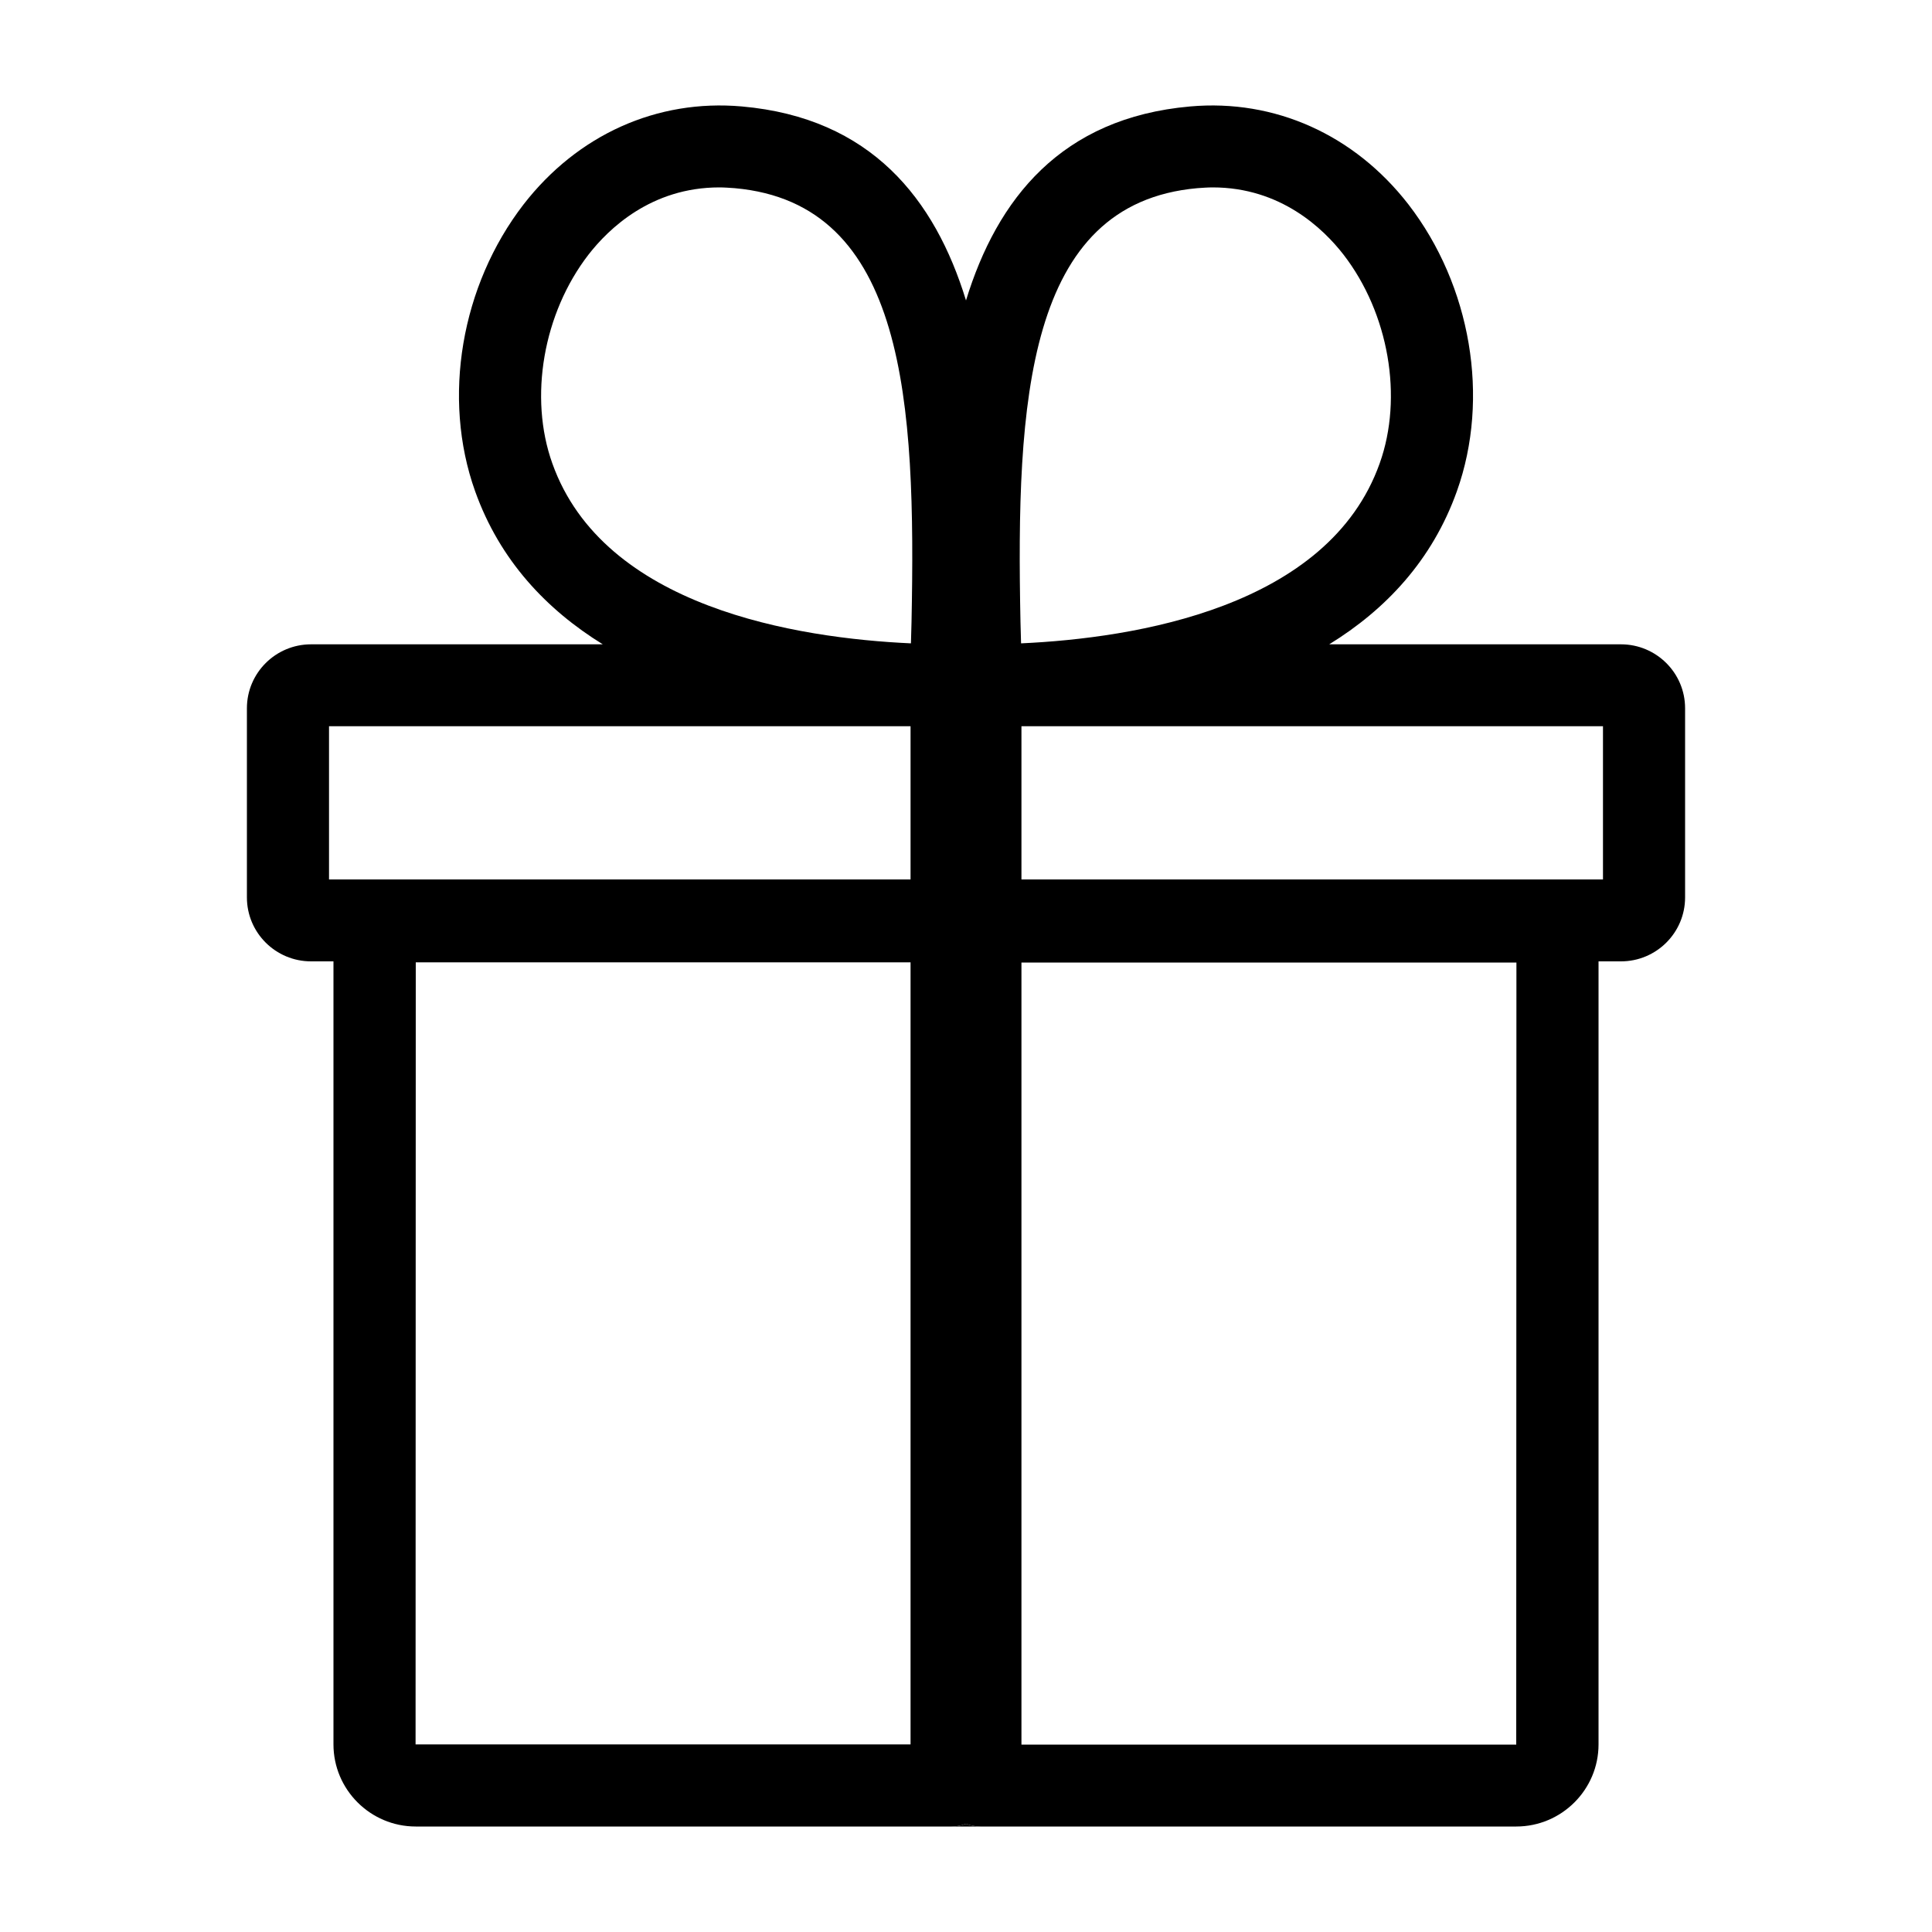 <svg xmlns="http://www.w3.org/2000/svg" xmlns:xlink="http://www.w3.org/1999/xlink" version="1.1" id="Your_Icon" x="0px" y="0px" width="100px" height="100px" viewBox="0 0 100 100" enable-background="new 0 0 100 100" xml:space="preserve">
<g>
	<g>
		<g>
		</g>
	</g>
	<g>
	</g>
</g>
<path d="M47.13,45.52v0.04h1.49v-0.04H47.13z M47.13,45.52v0.04h1.49v-0.04H47.13z M50,94.4c-0.23,0.09-0.48,0.14-0.75,0.14h1.5  C50.48,94.54,50.23,94.49,50,94.4z"/>
<path d="M83.9,33.35H68.8c2.91-1.79,5.33-4.34,6.61-7.93c1.72-4.82,0.73-10.64-2.51-14.84c-2.8-3.61-6.92-5.46-11.3-5.07  C54.92,6.1,51.61,10.3,50,15.55C48.39,10.3,45.08,6.1,38.4,5.51c-4.39-0.39-8.5,1.46-11.3,5.07c-3.24,4.2-4.23,10.02-2.51,14.84  c1.28,3.59,3.71,6.14,6.61,7.93H16.1c-1.83,0-3.32,1.48-3.32,3.31v9.79c0,1.83,1.49,3.31,3.32,3.31h1.16v40.53  c0,2.34,1.91,4.25,4.26,4.25h27.73c0.27,0,0.52-0.05,0.75-0.14c0.23,0.09,0.48,0.14,0.75,0.14h27.73c2.35,0,4.26-1.91,4.26-4.25  V49.76h1.16c1.83,0,3.32-1.48,3.32-3.31v-9.79C87.22,34.83,85.73,33.35,83.9,33.35z M47.13,90.29H21.51l0.01-40.48h25.61V90.29z   M47.13,45.52h-30.1v-7.93h30.1V45.52z M47.18,32.2c-0.01,0.38-0.02,0.74-0.03,1.1c-5.89-0.27-15.9-1.85-18.56-9.31  c-1.23-3.43-0.47-7.78,1.87-10.81c1.04-1.34,3.25-3.48,6.77-3.48c0.25,0,0.52,0.02,0.8,0.04C46.89,10.53,47.41,20.82,47.18,32.2z   M52.82,32.2c-0.23-11.38,0.29-21.67,9.15-22.46c0.28-0.02,0.54-0.04,0.8-0.04c3.52,0,5.73,2.14,6.77,3.48  c2.34,3.03,3.1,7.38,1.87,10.81c-2.66,7.46-12.67,9.04-18.56,9.31C52.84,32.94,52.83,32.58,52.82,32.2z M78.48,90.3H52.87V49.82  h25.62L78.48,90.3z M82.97,45.52h-30.1v-7.93h30.1V45.52z"/>
</svg>